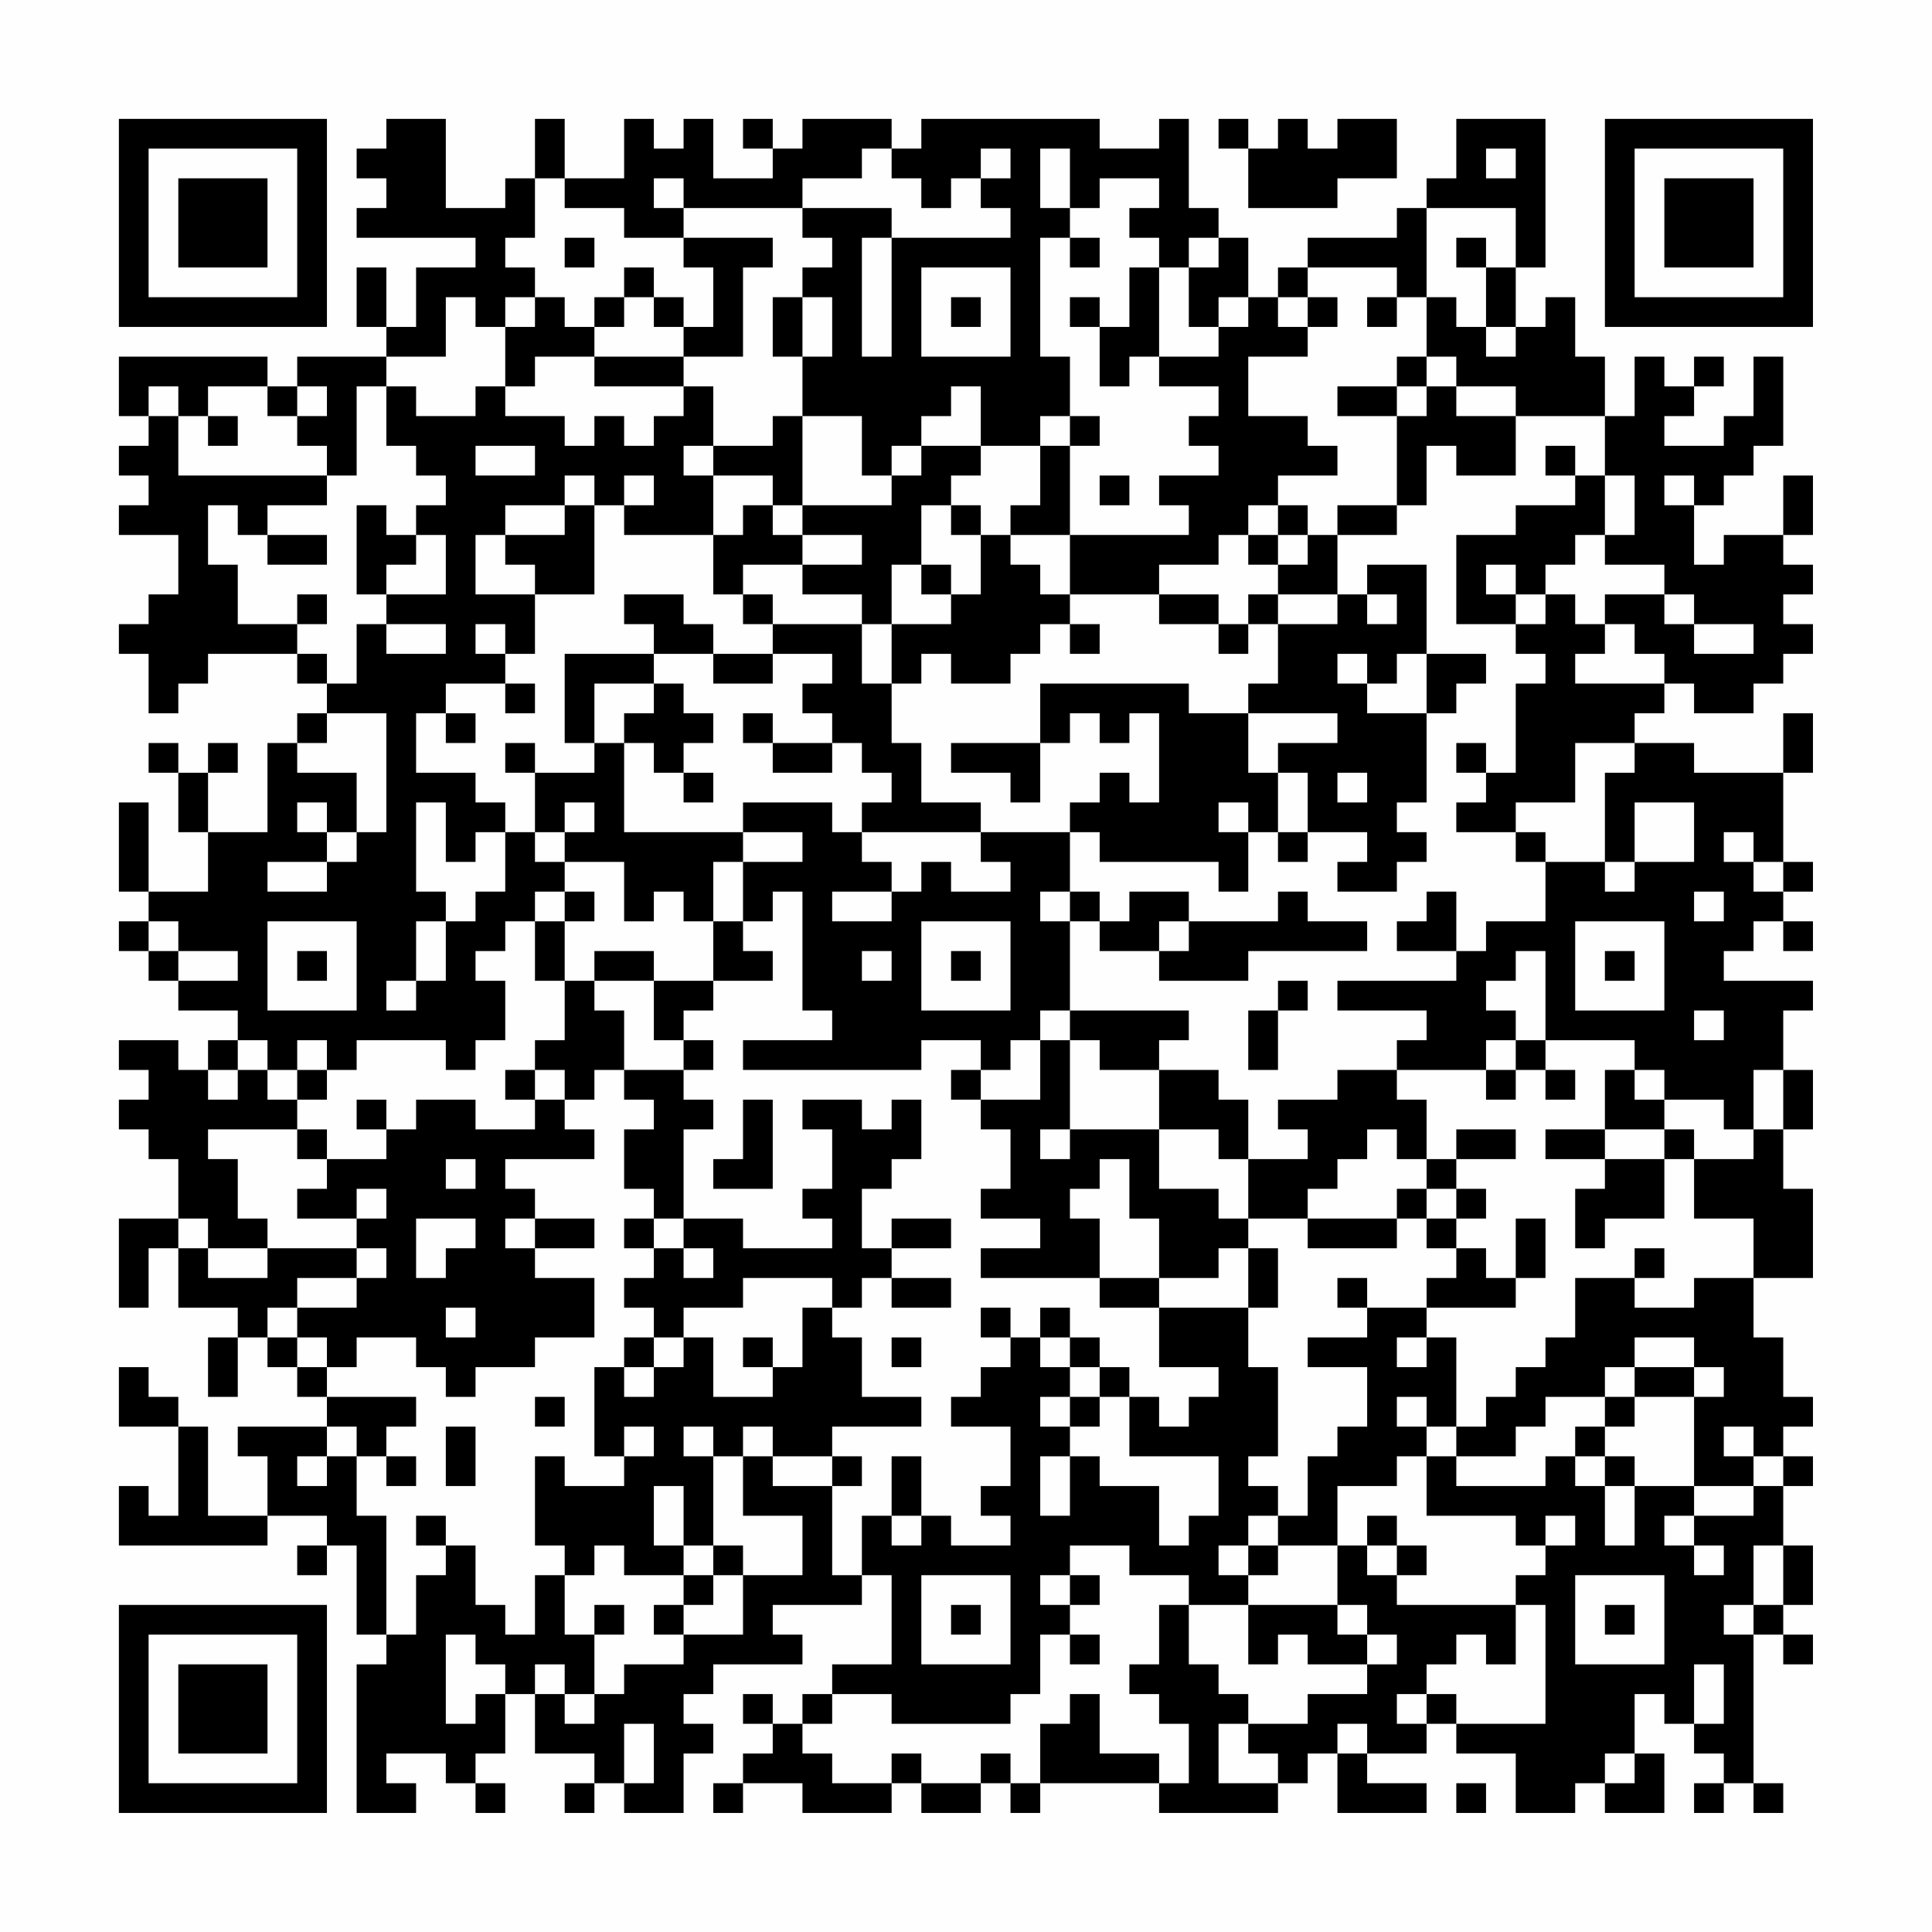 <?xml version="1.0" encoding="UTF-8"?>
<svg xmlns="http://www.w3.org/2000/svg" version="1.1" width="300" height="300" viewBox="0 0 300 300"><rect x="0" y="0" width="300" height="300" fill="#fefefe"/><g transform="scale(4.615)"><g transform="translate(4,4)"><path fill-rule="evenodd" d="M9 0L9 1L8 1L8 2L9 2L9 3L8 3L8 4L12 4L12 5L10 5L10 7L9 7L9 5L8 5L8 7L9 7L9 8L6 8L6 9L5 9L5 8L0 8L0 10L1 10L1 11L0 11L0 12L1 12L1 13L0 13L0 14L2 14L2 16L1 16L1 17L0 17L0 18L1 18L1 20L2 20L2 19L3 19L3 18L6 18L6 19L7 19L7 20L6 20L6 21L5 21L5 24L3 24L3 22L4 22L4 21L3 21L3 22L2 22L2 21L1 21L1 22L2 22L2 24L3 24L3 26L1 26L1 23L0 23L0 26L1 26L1 27L0 27L0 28L1 28L1 29L2 29L2 30L4 30L4 31L3 31L3 32L2 32L2 31L0 31L0 32L1 32L1 33L0 33L0 34L1 34L1 35L2 35L2 37L0 37L0 40L1 40L1 38L2 38L2 40L4 40L4 41L3 41L3 43L4 43L4 41L5 41L5 42L6 42L6 43L7 43L7 44L4 44L4 45L5 45L5 47L3 47L3 44L2 44L2 43L1 43L1 42L0 42L0 44L2 44L2 47L1 47L1 46L0 46L0 48L5 48L5 47L7 47L7 48L6 48L6 49L7 49L7 48L8 48L8 51L9 51L9 52L8 52L8 57L10 57L10 56L9 56L9 55L11 55L11 56L12 56L12 57L13 57L13 56L12 56L12 55L13 55L13 53L14 53L14 55L16 55L16 56L15 56L15 57L16 57L16 56L17 56L17 57L19 57L19 55L20 55L20 54L19 54L19 53L20 53L20 52L23 52L23 51L22 51L22 50L25 50L25 49L26 49L26 52L24 52L24 53L23 53L23 54L22 54L22 53L21 53L21 54L22 54L22 55L21 55L21 56L20 56L20 57L21 57L21 56L23 56L23 57L26 57L26 56L27 56L27 57L29 57L29 56L30 56L30 57L31 57L31 56L35 56L35 57L39 57L39 56L40 56L40 55L41 55L41 57L44 57L44 56L42 56L42 55L44 55L44 54L45 54L45 55L47 55L47 57L49 57L49 56L50 56L50 57L52 57L52 55L51 55L51 53L52 53L52 54L53 54L53 55L54 55L54 56L53 56L53 57L54 57L54 56L55 56L55 57L56 57L56 56L55 56L55 51L56 51L56 52L57 52L57 51L56 51L56 50L57 50L57 48L56 48L56 46L57 46L57 45L56 45L56 44L57 44L57 43L56 43L56 41L55 41L55 39L57 39L57 36L56 36L56 34L57 34L57 32L56 32L56 30L57 30L57 29L54 29L54 28L55 28L55 27L56 27L56 28L57 28L57 27L56 27L56 26L57 26L57 25L56 25L56 22L57 22L57 20L56 20L56 22L53 22L53 21L51 21L51 20L52 20L52 19L53 19L53 20L55 20L55 19L56 19L56 18L57 18L57 17L56 17L56 16L57 16L57 15L56 15L56 14L57 14L57 12L56 12L56 14L54 14L54 15L53 15L53 13L54 13L54 12L55 12L55 11L56 11L56 8L55 8L55 10L54 10L54 11L52 11L52 10L53 10L53 9L54 9L54 8L53 8L53 9L52 9L52 8L51 8L51 10L50 10L50 8L49 8L49 6L48 6L48 7L47 7L47 5L48 5L48 0L45 0L45 2L44 2L44 3L43 3L43 4L40 4L40 5L39 5L39 6L38 6L38 4L37 4L37 3L36 3L36 0L35 0L35 1L33 1L33 0L27 0L27 1L26 1L26 0L23 0L23 1L22 1L22 0L21 0L21 1L22 1L22 2L20 2L20 0L19 0L19 1L18 1L18 0L17 0L17 2L15 2L15 0L14 0L14 2L13 2L13 3L11 3L11 0ZM37 0L37 1L38 1L38 3L41 3L41 2L43 2L43 0L41 0L41 1L40 1L40 0L39 0L39 1L38 1L38 0ZM25 1L25 2L23 2L23 3L19 3L19 2L18 2L18 3L19 3L19 4L17 4L17 3L15 3L15 2L14 2L14 4L13 4L13 5L14 5L14 6L13 6L13 7L12 7L12 6L11 6L11 8L9 8L9 9L8 9L8 12L7 12L7 11L6 11L6 10L7 10L7 9L6 9L6 10L5 10L5 9L3 9L3 10L2 10L2 9L1 9L1 10L2 10L2 12L7 12L7 13L5 13L5 14L4 14L4 13L3 13L3 15L4 15L4 17L6 17L6 18L7 18L7 19L8 19L8 17L9 17L9 18L11 18L11 17L9 17L9 16L11 16L11 14L10 14L10 13L11 13L11 12L10 12L10 11L9 11L9 9L10 9L10 10L12 10L12 9L13 9L13 10L15 10L15 11L16 11L16 10L17 10L17 11L18 11L18 10L19 10L19 9L20 9L20 11L19 11L19 12L20 12L20 14L17 14L17 13L18 13L18 12L17 12L17 13L16 13L16 12L15 12L15 13L13 13L13 14L12 14L12 16L14 16L14 18L13 18L13 17L12 17L12 18L13 18L13 19L11 19L11 20L10 20L10 22L12 22L12 23L13 23L13 24L12 24L12 25L11 25L11 23L10 23L10 26L11 26L11 27L10 27L10 29L9 29L9 30L10 30L10 29L11 29L11 27L12 27L12 26L13 26L13 24L14 24L14 25L15 25L15 26L14 26L14 27L13 27L13 28L12 28L12 29L13 29L13 31L12 31L12 32L11 32L11 31L8 31L8 32L7 32L7 31L6 31L6 32L5 32L5 31L4 31L4 32L3 32L3 33L4 33L4 32L5 32L5 33L6 33L6 34L3 34L3 35L4 35L4 37L5 37L5 38L3 38L3 37L2 37L2 38L3 38L3 39L5 39L5 38L8 38L8 39L6 39L6 40L5 40L5 41L6 41L6 42L7 42L7 43L10 43L10 44L9 44L9 45L8 45L8 44L7 44L7 45L6 45L6 46L7 46L7 45L8 45L8 47L9 47L9 51L10 51L10 49L11 49L11 48L12 48L12 50L13 50L13 51L14 51L14 49L15 49L15 51L16 51L16 53L15 53L15 52L14 52L14 53L15 53L15 54L16 54L16 53L17 53L17 52L19 52L19 51L21 51L21 49L23 49L23 47L21 47L21 45L22 45L22 46L24 46L24 49L25 49L25 47L26 47L26 48L27 48L27 47L28 47L28 48L30 48L30 47L29 47L29 46L30 46L30 44L28 44L28 43L29 43L29 42L30 42L30 41L31 41L31 42L32 42L32 43L31 43L31 44L32 44L32 45L31 45L31 47L32 47L32 45L33 45L33 46L35 46L35 48L36 48L36 47L37 47L37 45L34 45L34 43L35 43L35 44L36 44L36 43L37 43L37 42L35 42L35 40L38 40L38 42L39 42L39 45L38 45L38 46L39 46L39 47L38 47L38 48L37 48L37 49L38 49L38 50L36 50L36 49L34 49L34 48L32 48L32 49L31 49L31 50L32 50L32 51L31 51L31 53L30 53L30 54L26 54L26 53L24 53L24 54L23 54L23 55L24 55L24 56L26 56L26 55L27 55L27 56L29 56L29 55L30 55L30 56L31 56L31 54L32 54L32 53L33 53L33 55L35 55L35 56L36 56L36 54L35 54L35 53L34 53L34 52L35 52L35 50L36 50L36 52L37 52L37 53L38 53L38 54L37 54L37 56L39 56L39 55L38 55L38 54L40 54L40 53L42 53L42 52L43 52L43 51L42 51L42 50L41 50L41 48L42 48L42 49L43 49L43 50L47 50L47 52L46 52L46 51L45 51L45 52L44 52L44 53L43 53L43 54L44 54L44 53L45 53L45 54L48 54L48 50L47 50L47 49L48 49L48 48L49 48L49 47L48 47L48 48L47 48L47 47L44 47L44 45L45 45L45 46L48 46L48 45L49 45L49 46L50 46L50 48L51 48L51 46L53 46L53 47L52 47L52 48L53 48L53 49L54 49L54 48L53 48L53 47L55 47L55 46L56 46L56 45L55 45L55 44L54 44L54 45L55 45L55 46L53 46L53 43L54 43L54 42L53 42L53 41L51 41L51 42L50 42L50 43L48 43L48 44L47 44L47 45L45 45L45 44L46 44L46 43L47 43L47 42L48 42L48 41L49 41L49 39L51 39L51 40L53 40L53 39L55 39L55 37L53 37L53 35L55 35L55 34L56 34L56 32L55 32L55 34L54 34L54 33L52 33L52 32L51 32L51 31L48 31L48 28L47 28L47 29L46 29L46 30L47 30L47 31L46 31L46 32L43 32L43 31L44 31L44 30L41 30L41 29L45 29L45 28L46 28L46 27L48 27L48 25L50 25L50 26L51 26L51 25L53 25L53 23L51 23L51 25L50 25L50 22L51 22L51 21L49 21L49 23L47 23L47 24L45 24L45 23L46 23L46 22L47 22L47 19L48 19L48 18L47 18L47 17L48 17L48 16L49 16L49 17L50 17L50 18L49 18L49 19L52 19L52 18L51 18L51 17L50 17L50 16L52 16L52 17L53 17L53 18L55 18L55 17L53 17L53 16L52 16L52 15L50 15L50 14L51 14L51 12L50 12L50 10L47 10L47 9L45 9L45 8L44 8L44 6L45 6L45 7L46 7L46 8L47 8L47 7L46 7L46 5L47 5L47 3L44 3L44 6L43 6L43 5L40 5L40 6L39 6L39 7L40 7L40 8L38 8L38 10L40 10L40 11L41 11L41 12L39 12L39 13L38 13L38 14L37 14L37 15L35 15L35 16L32 16L32 14L36 14L36 13L35 13L35 12L37 12L37 11L36 11L36 10L37 10L37 9L35 9L35 8L37 8L37 7L38 7L38 6L37 6L37 7L36 7L36 5L37 5L37 4L36 4L36 5L35 5L35 4L34 4L34 3L35 3L35 2L33 2L33 3L32 3L32 1L31 1L31 3L32 3L32 4L31 4L31 8L32 8L32 10L31 10L31 11L29 11L29 9L28 9L28 10L27 10L27 11L26 11L26 12L25 12L25 10L23 10L23 8L24 8L24 6L23 6L23 5L24 5L24 4L23 4L23 3L26 3L26 4L25 4L25 8L26 8L26 4L30 4L30 3L29 3L29 2L30 2L30 1L29 1L29 2L28 2L28 3L27 3L27 2L26 2L26 1ZM46 1L46 2L47 2L47 1ZM15 4L15 5L16 5L16 4ZM19 4L19 5L20 5L20 7L19 7L19 6L18 6L18 5L17 5L17 6L16 6L16 7L15 7L15 6L14 6L14 7L13 7L13 9L14 9L14 8L16 8L16 9L19 9L19 8L21 8L21 5L22 5L22 4ZM32 4L32 5L33 5L33 4ZM45 4L45 5L46 5L46 4ZM27 5L27 8L30 8L30 5ZM34 5L34 7L33 7L33 6L32 6L32 7L33 7L33 9L34 9L34 8L35 8L35 5ZM17 6L17 7L16 7L16 8L19 8L19 7L18 7L18 6ZM22 6L22 8L23 8L23 6ZM28 6L28 7L29 7L29 6ZM40 6L40 7L41 7L41 6ZM42 6L42 7L43 7L43 6ZM43 8L43 9L41 9L41 10L43 10L43 13L41 13L41 14L40 14L40 13L39 13L39 14L38 14L38 15L39 15L39 16L38 16L38 17L37 17L37 16L35 16L35 17L37 17L37 18L38 18L38 17L39 17L39 19L38 19L38 20L36 20L36 19L31 19L31 21L28 21L28 22L30 22L30 23L31 23L31 21L32 21L32 20L33 20L33 21L34 21L34 20L35 20L35 23L34 23L34 22L33 22L33 23L32 23L32 24L29 24L29 23L27 23L27 21L26 21L26 19L27 19L27 18L28 18L28 19L30 19L30 18L31 18L31 17L32 17L32 18L33 18L33 17L32 17L32 16L31 16L31 15L30 15L30 14L32 14L32 11L33 11L33 10L32 10L32 11L31 11L31 13L30 13L30 14L29 14L29 13L28 13L28 12L29 12L29 11L27 11L27 12L26 12L26 13L23 13L23 10L22 10L22 11L20 11L20 12L22 12L22 13L21 13L21 14L20 14L20 16L21 16L21 17L22 17L22 18L20 18L20 17L19 17L19 16L17 16L17 17L18 17L18 18L15 18L15 21L16 21L16 22L14 22L14 21L13 21L13 22L14 22L14 24L15 24L15 25L17 25L17 27L18 27L18 26L19 26L19 27L20 27L20 29L18 29L18 28L16 28L16 29L15 29L15 27L16 27L16 26L15 26L15 27L14 27L14 29L15 29L15 31L14 31L14 32L13 32L13 33L14 33L14 34L12 34L12 33L10 33L10 34L9 34L9 33L8 33L8 34L9 34L9 35L7 35L7 34L6 34L6 35L7 35L7 36L6 36L6 37L8 37L8 38L9 38L9 39L8 39L8 40L6 40L6 41L7 41L7 42L8 42L8 41L10 41L10 42L11 42L11 43L12 43L12 42L14 42L14 41L16 41L16 39L14 39L14 38L16 38L16 37L14 37L14 36L13 36L13 35L16 35L16 34L15 34L15 33L16 33L16 32L17 32L17 33L18 33L18 34L17 34L17 36L18 36L18 37L17 37L17 38L18 38L18 39L17 39L17 40L18 40L18 41L17 41L17 42L16 42L16 45L17 45L17 46L15 46L15 45L14 45L14 48L15 48L15 49L16 49L16 48L17 48L17 49L19 49L19 50L18 50L18 51L19 51L19 50L20 50L20 49L21 49L21 48L20 48L20 45L21 45L21 44L22 44L22 45L24 45L24 46L25 46L25 45L24 45L24 44L27 44L27 43L25 43L25 41L24 41L24 40L25 40L25 39L26 39L26 40L28 40L28 39L26 39L26 38L28 38L28 37L26 37L26 38L25 38L25 36L26 36L26 35L27 35L27 33L26 33L26 34L25 34L25 33L23 33L23 34L24 34L24 36L23 36L23 37L24 37L24 38L21 38L21 37L19 37L19 34L20 34L20 33L19 33L19 32L20 32L20 31L19 31L19 30L20 30L20 29L22 29L22 28L21 28L21 27L22 27L22 26L23 26L23 30L24 30L24 31L21 31L21 32L27 32L27 31L29 31L29 32L28 32L28 33L29 33L29 34L30 34L30 36L29 36L29 37L31 37L31 38L29 38L29 39L33 39L33 40L35 40L35 39L37 39L37 38L38 38L38 40L39 40L39 38L38 38L38 37L40 37L40 38L43 38L43 37L44 37L44 38L45 38L45 39L44 39L44 40L42 40L42 39L41 39L41 40L42 40L42 41L40 41L40 42L42 42L42 44L41 44L41 45L40 45L40 47L39 47L39 48L38 48L38 49L39 49L39 48L41 48L41 46L43 46L43 45L44 45L44 44L45 44L45 41L44 41L44 40L47 40L47 39L48 39L48 37L47 37L47 39L46 39L46 38L45 38L45 37L46 37L46 36L45 36L45 35L47 35L47 34L45 34L45 35L44 35L44 33L43 33L43 32L41 32L41 33L39 33L39 34L40 34L40 35L38 35L38 33L37 33L37 32L35 32L35 31L36 31L36 30L32 30L32 27L33 27L33 28L35 28L35 29L38 29L38 28L42 28L42 27L40 27L40 26L39 26L39 27L36 27L36 26L34 26L34 27L33 27L33 26L32 26L32 24L33 24L33 25L37 25L37 26L38 26L38 24L39 24L39 25L40 25L40 24L42 24L42 25L41 25L41 26L43 26L43 25L44 25L44 24L43 24L43 23L44 23L44 20L45 20L45 19L46 19L46 18L44 18L44 15L42 15L42 16L41 16L41 14L43 14L43 13L44 13L44 11L45 11L45 12L47 12L47 10L45 10L45 9L44 9L44 8ZM43 9L43 10L44 10L44 9ZM3 10L3 11L4 11L4 10ZM12 11L12 12L14 12L14 11ZM48 11L48 12L49 12L49 13L47 13L47 14L45 14L45 17L47 17L47 16L48 16L48 15L49 15L49 14L50 14L50 12L49 12L49 11ZM33 12L33 13L34 13L34 12ZM52 12L52 13L53 13L53 12ZM8 13L8 16L9 16L9 15L10 15L10 14L9 14L9 13ZM15 13L15 14L13 14L13 15L14 15L14 16L16 16L16 13ZM22 13L22 14L23 14L23 15L21 15L21 16L22 16L22 17L25 17L25 19L26 19L26 17L28 17L28 16L29 16L29 14L28 14L28 13L27 13L27 15L26 15L26 17L25 17L25 16L23 16L23 15L25 15L25 14L23 14L23 13ZM5 14L5 15L7 15L7 14ZM39 14L39 15L40 15L40 14ZM27 15L27 16L28 16L28 15ZM46 15L46 16L47 16L47 15ZM6 16L6 17L7 17L7 16ZM39 16L39 17L41 17L41 16ZM42 16L42 17L43 17L43 16ZM18 18L18 19L16 19L16 21L17 21L17 24L21 24L21 25L20 25L20 27L21 27L21 25L23 25L23 24L21 24L21 23L24 23L24 24L25 24L25 25L26 25L26 26L24 26L24 27L26 27L26 26L27 26L27 25L28 25L28 26L30 26L30 25L29 25L29 24L25 24L25 23L26 23L26 22L25 22L25 21L24 21L24 20L23 20L23 19L24 19L24 18L22 18L22 19L20 19L20 18ZM41 18L41 19L42 19L42 20L44 20L44 18L43 18L43 19L42 19L42 18ZM13 19L13 20L14 20L14 19ZM18 19L18 20L17 20L17 21L18 21L18 22L19 22L19 23L20 23L20 22L19 22L19 21L20 21L20 20L19 20L19 19ZM7 20L7 21L6 21L6 22L8 22L8 24L7 24L7 23L6 23L6 24L7 24L7 25L5 25L5 26L7 26L7 25L8 25L8 24L9 24L9 20ZM11 20L11 21L12 21L12 20ZM21 20L21 21L22 21L22 22L24 22L24 21L22 21L22 20ZM38 20L38 22L39 22L39 24L40 24L40 22L39 22L39 21L41 21L41 20ZM45 21L45 22L46 22L46 21ZM41 22L41 23L42 23L42 22ZM15 23L15 24L16 24L16 23ZM37 23L37 24L38 24L38 23ZM47 24L47 25L48 25L48 24ZM54 24L54 25L55 25L55 26L56 26L56 25L55 25L55 24ZM31 26L31 27L32 27L32 26ZM44 26L44 27L43 27L43 28L45 28L45 26ZM53 26L53 27L54 27L54 26ZM1 27L1 28L2 28L2 29L4 29L4 28L2 28L2 27ZM5 27L5 30L8 30L8 27ZM27 27L27 30L30 30L30 27ZM35 27L35 28L36 28L36 27ZM49 27L49 30L52 30L52 27ZM6 28L6 29L7 29L7 28ZM25 28L25 29L26 29L26 28ZM28 28L28 29L29 29L29 28ZM50 28L50 29L51 29L51 28ZM16 29L16 30L17 30L17 32L19 32L19 31L18 31L18 29ZM39 29L39 30L38 30L38 32L39 32L39 30L40 30L40 29ZM31 30L31 31L30 31L30 32L29 32L29 33L31 33L31 31L32 31L32 34L31 34L31 35L32 35L32 34L35 34L35 36L37 36L37 37L38 37L38 35L37 35L37 34L35 34L35 32L33 32L33 31L32 31L32 30ZM53 30L53 31L54 31L54 30ZM47 31L47 32L46 32L46 33L47 33L47 32L48 32L48 33L49 33L49 32L48 32L48 31ZM6 32L6 33L7 33L7 32ZM14 32L14 33L15 33L15 32ZM50 32L50 34L48 34L48 35L50 35L50 36L49 36L49 38L50 38L50 37L52 37L52 35L53 35L53 34L52 34L52 33L51 33L51 32ZM21 33L21 35L20 35L20 36L22 36L22 33ZM42 34L42 35L41 35L41 36L40 36L40 37L43 37L43 36L44 36L44 37L45 37L45 36L44 36L44 35L43 35L43 34ZM50 34L50 35L52 35L52 34ZM11 35L11 36L12 36L12 35ZM33 35L33 36L32 36L32 37L33 37L33 39L35 39L35 37L34 37L34 35ZM8 36L8 37L9 37L9 36ZM10 37L10 39L11 39L11 38L12 38L12 37ZM13 37L13 38L14 38L14 37ZM18 37L18 38L19 38L19 39L20 39L20 38L19 38L19 37ZM51 38L51 39L52 39L52 38ZM21 39L21 40L19 40L19 41L18 41L18 42L17 42L17 43L18 43L18 42L19 42L19 41L20 41L20 43L22 43L22 42L23 42L23 40L24 40L24 39ZM11 40L11 41L12 41L12 40ZM29 40L29 41L30 41L30 40ZM31 40L31 41L32 41L32 42L33 42L33 43L32 43L32 44L33 44L33 43L34 43L34 42L33 42L33 41L32 41L32 40ZM21 41L21 42L22 42L22 41ZM26 41L26 42L27 42L27 41ZM43 41L43 42L44 42L44 41ZM51 42L51 43L50 43L50 44L49 44L49 45L50 45L50 46L51 46L51 45L50 45L50 44L51 44L51 43L53 43L53 42ZM14 43L14 44L15 44L15 43ZM43 43L43 44L44 44L44 43ZM11 44L11 46L12 46L12 44ZM17 44L17 45L18 45L18 44ZM19 44L19 45L20 45L20 44ZM9 45L9 46L10 46L10 45ZM26 45L26 47L27 47L27 45ZM18 46L18 48L19 48L19 49L20 49L20 48L19 48L19 46ZM10 47L10 48L11 48L11 47ZM42 47L42 48L43 48L43 49L44 49L44 48L43 48L43 47ZM55 48L55 50L54 50L54 51L55 51L55 50L56 50L56 48ZM27 49L27 52L30 52L30 49ZM32 49L32 50L33 50L33 49ZM49 49L49 52L52 52L52 49ZM16 50L16 51L17 51L17 50ZM28 50L28 51L29 51L29 50ZM38 50L38 52L39 52L39 51L40 51L40 52L42 52L42 51L41 51L41 50ZM50 50L50 51L51 51L51 50ZM11 51L11 54L12 54L12 53L13 53L13 52L12 52L12 51ZM32 51L32 52L33 52L33 51ZM53 52L53 54L54 54L54 52ZM17 54L17 56L18 56L18 54ZM41 54L41 55L42 55L42 54ZM50 55L50 56L51 56L51 55ZM45 56L45 57L46 57L46 56ZM0 0L0 7L7 7L7 0ZM1 1L1 6L6 6L6 1ZM2 2L2 5L5 5L5 2ZM50 0L50 7L57 7L57 0ZM51 1L51 6L56 6L56 1ZM52 2L52 5L55 5L55 2ZM0 50L0 57L7 57L7 50ZM1 51L1 56L6 56L6 51ZM2 52L2 55L5 55L5 52Z" fill="#000000"/></g></g></svg>
